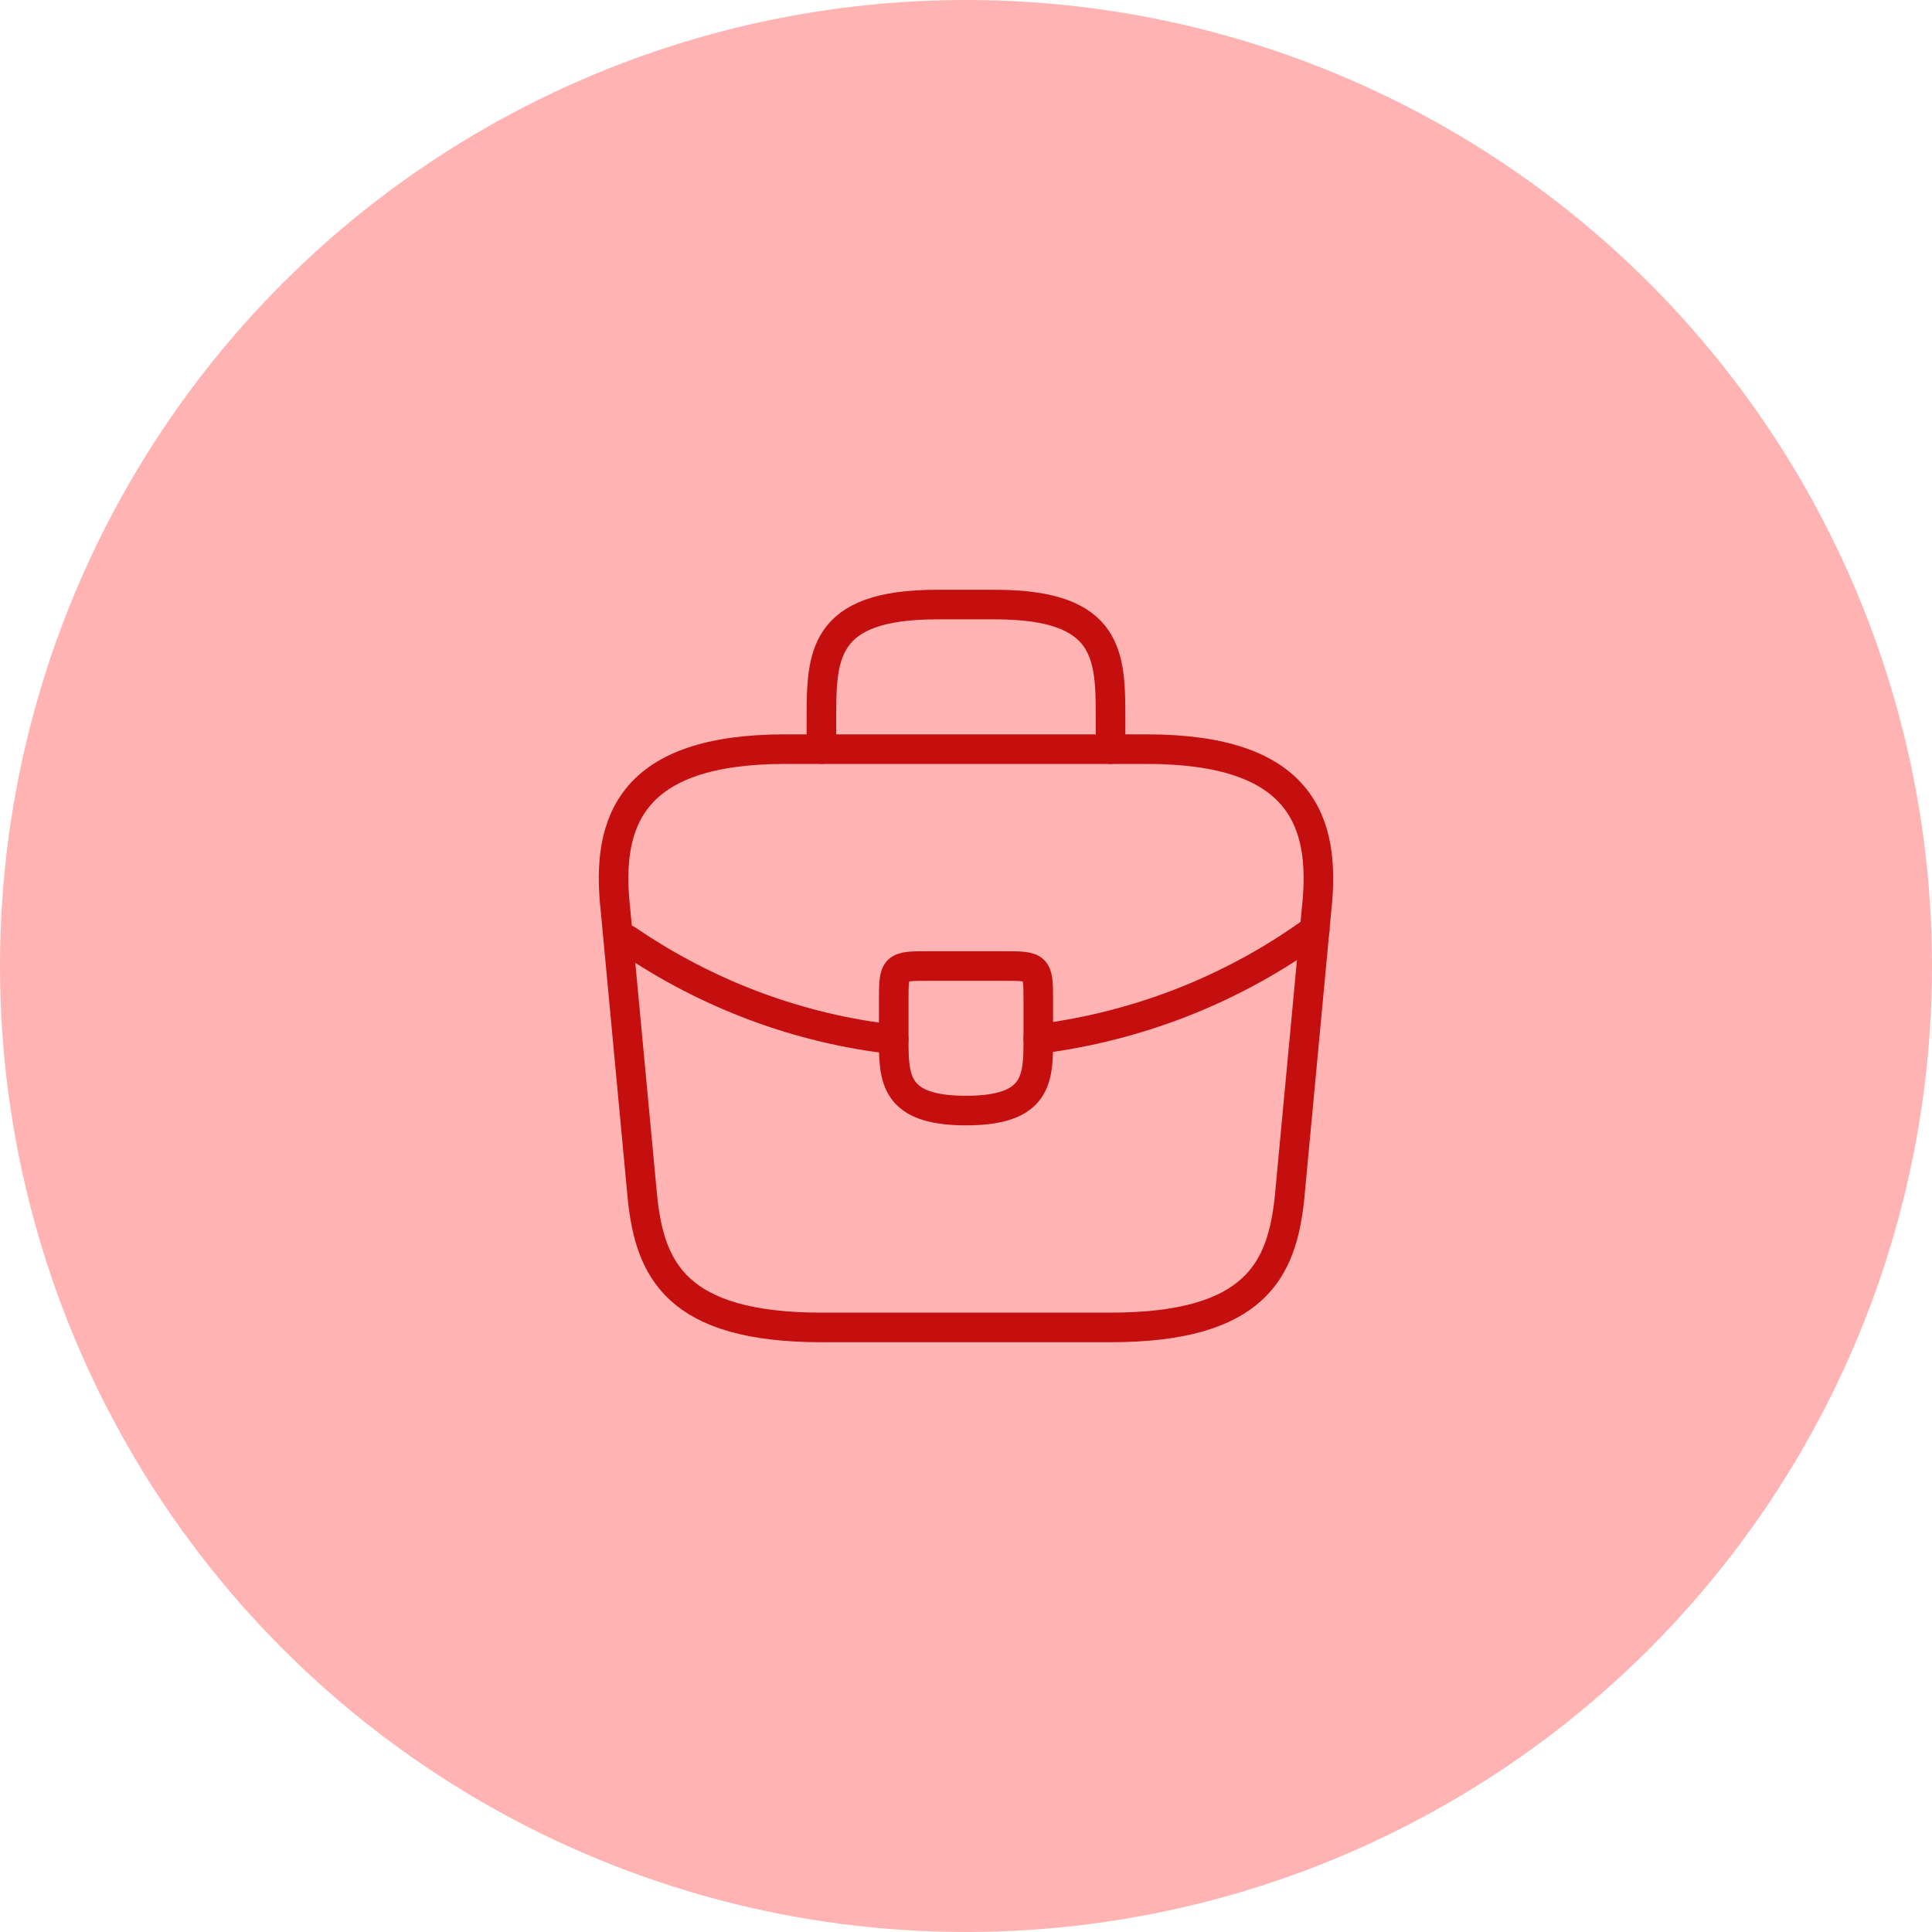 <svg width="98" height="98" viewBox="0 0 98 98" fill="none" xmlns="http://www.w3.org/2000/svg">
<circle cx="49" cy="49" r="49" fill="#FFB3B3"/>
<path d="M41.667 67.333H56.333C63.703 67.333 65.023 64.382 65.408 60.788L66.783 46.122C67.278 41.648 65.995 38 58.167 38H39.833C32.005 38 30.722 41.648 31.217 46.122L32.592 60.788C32.977 64.382 34.297 67.333 41.667 67.333Z" stroke="#C50E0E" stroke-width="1.5" stroke-miterlimit="10" stroke-linecap="round" stroke-linejoin="round"/>
<path d="M41.666 38V36.533C41.666 33.288 41.666 30.666 47.533 30.666H50.467C56.333 30.666 56.333 33.288 56.333 36.533V38" stroke="#C50E0E" stroke-width="1.5" stroke-miterlimit="10" stroke-linecap="round" stroke-linejoin="round"/>
<path d="M52.667 50.833V52.667C52.667 52.685 52.667 52.685 52.667 52.703C52.667 54.702 52.648 56.333 49 56.333C45.37 56.333 45.334 54.72 45.334 52.722V50.833C45.334 49 45.334 49 47.167 49H50.834C52.667 49 52.667 49 52.667 50.833Z" stroke="#C50E0E" stroke-width="1.5" stroke-miterlimit="10" stroke-linecap="round" stroke-linejoin="round"/>
<path d="M66.692 47.166C62.456 50.246 57.617 52.08 52.666 52.703" stroke="#C50E0E" stroke-width="1.5" stroke-miterlimit="10" stroke-linecap="round" stroke-linejoin="round"/>
<path d="M31.803 47.662C35.928 50.485 40.585 52.19 45.333 52.722" stroke="#C50E0E" stroke-width="1.5" stroke-miterlimit="10" stroke-linecap="round" stroke-linejoin="round"/>
</svg>
